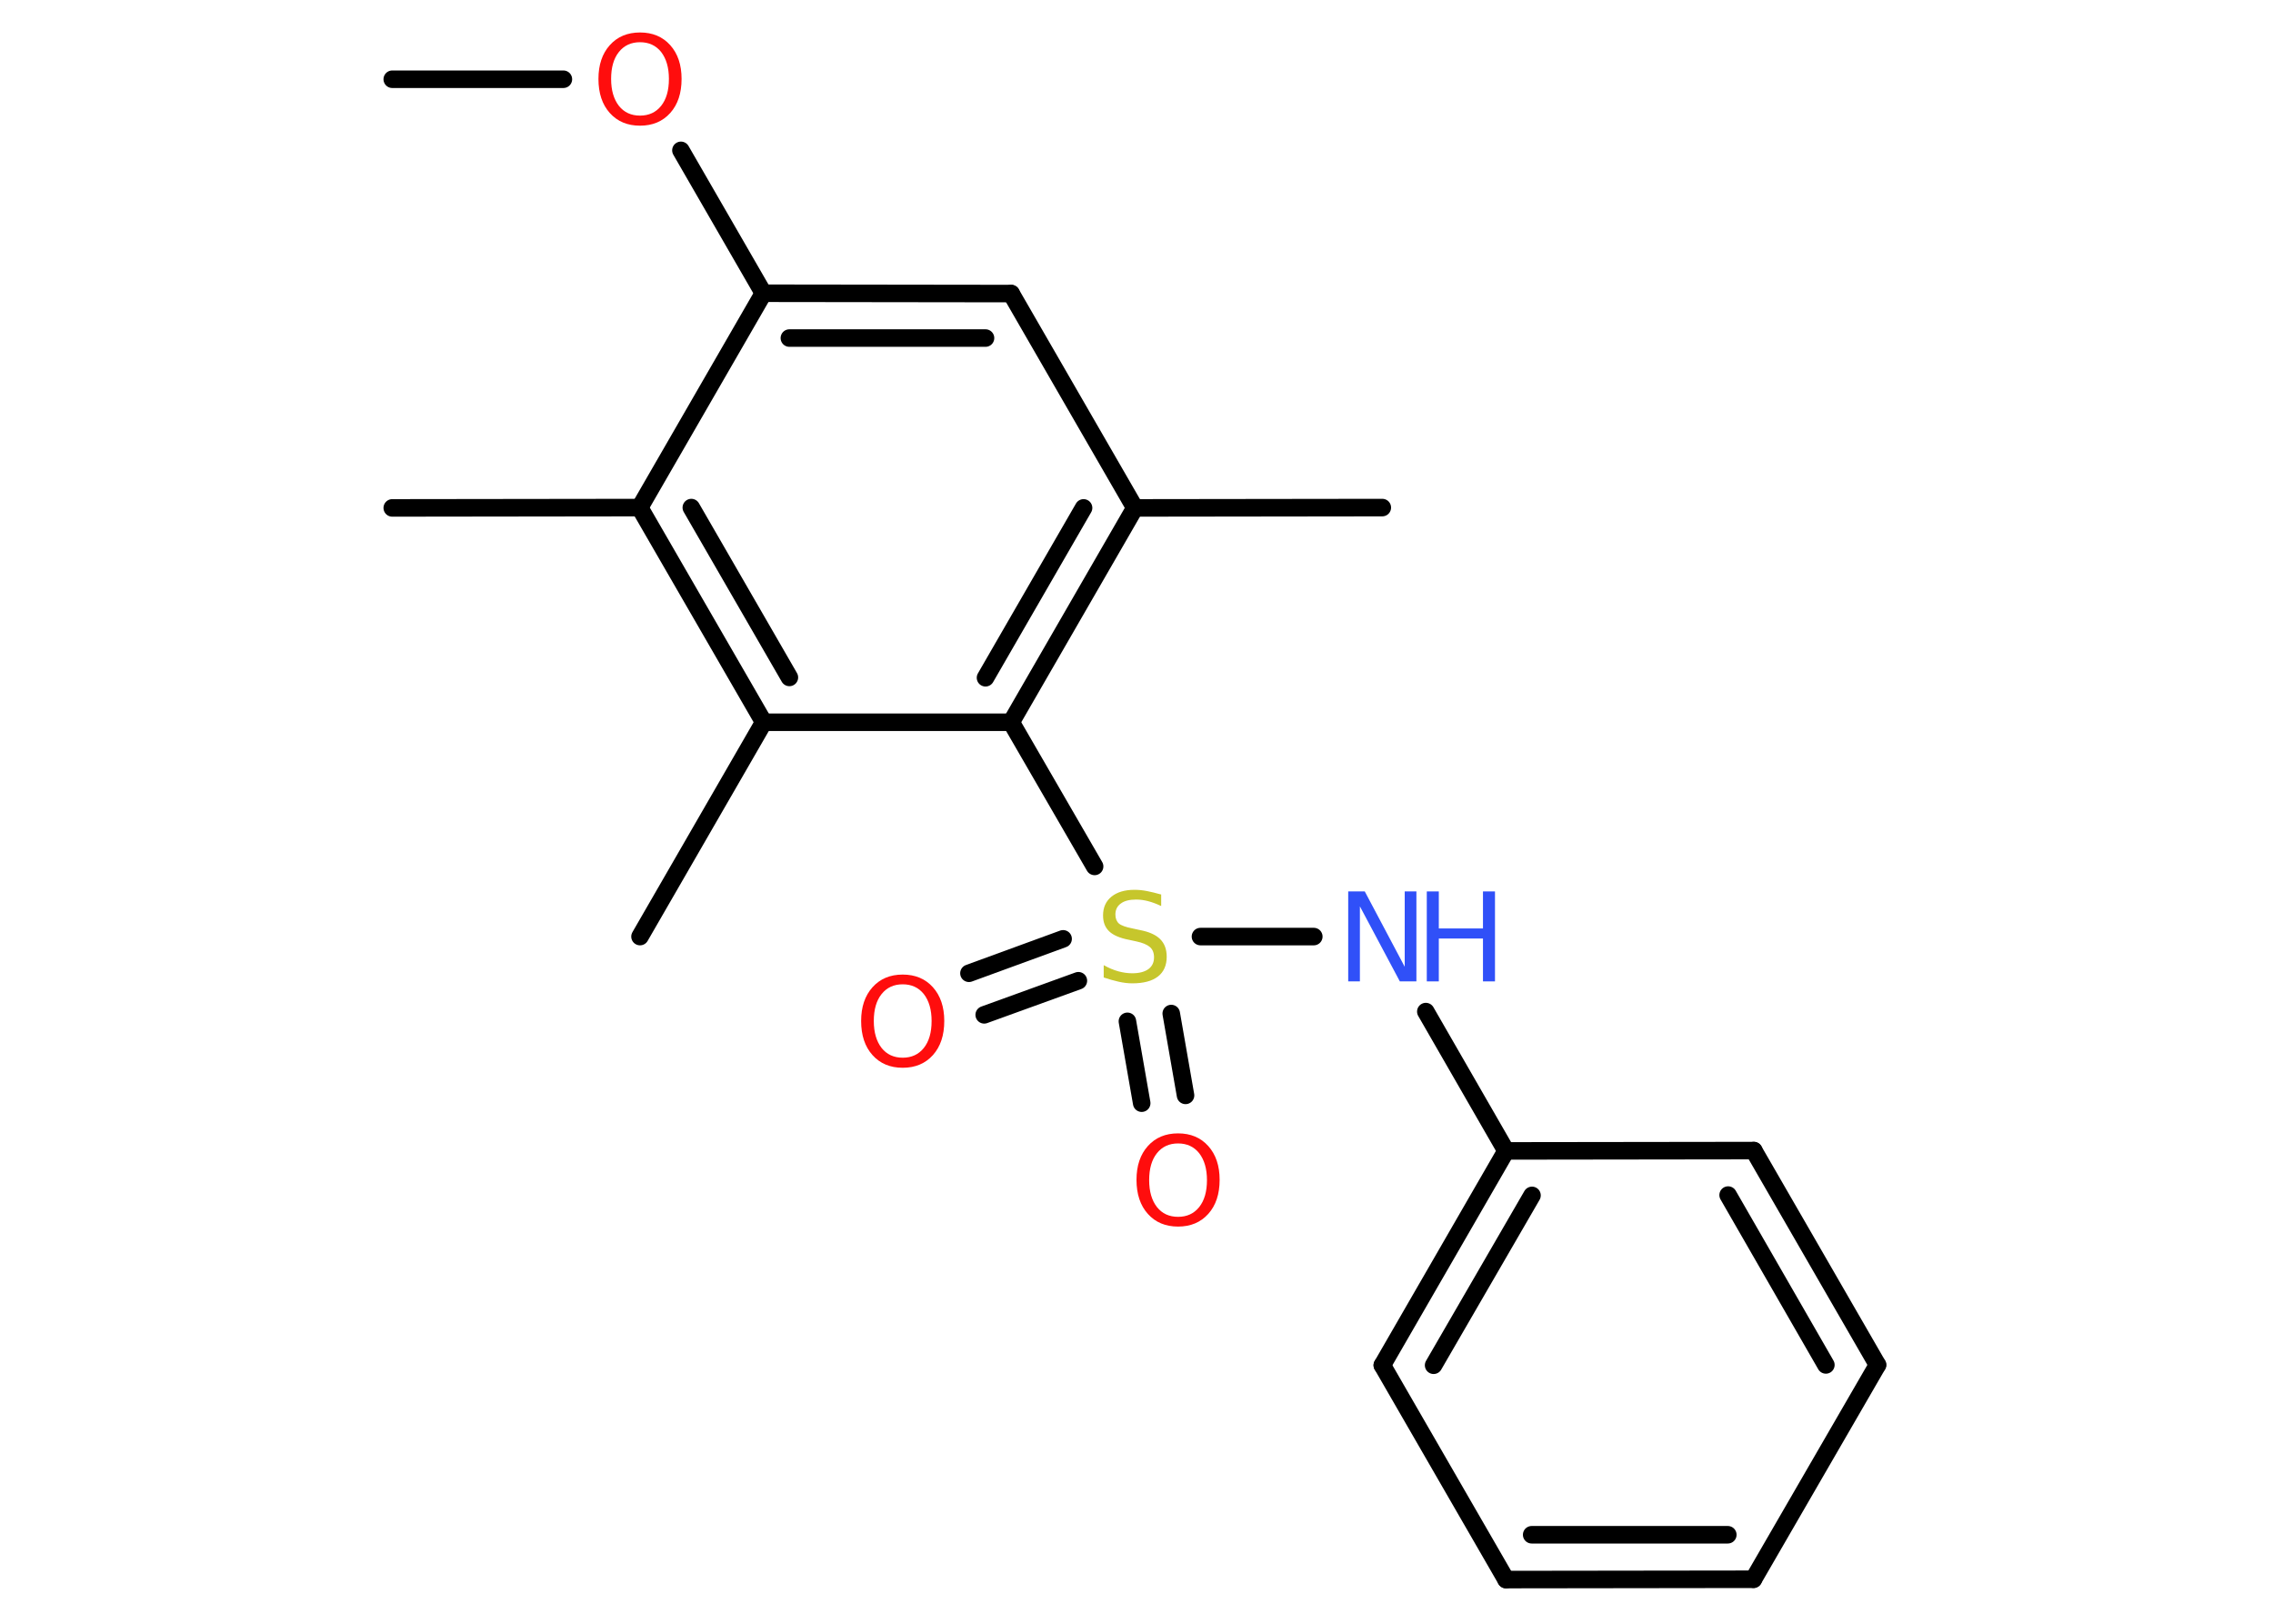 <?xml version='1.0' encoding='UTF-8'?>
<!DOCTYPE svg PUBLIC "-//W3C//DTD SVG 1.1//EN" "http://www.w3.org/Graphics/SVG/1.1/DTD/svg11.dtd">
<svg version='1.2' xmlns='http://www.w3.org/2000/svg' xmlns:xlink='http://www.w3.org/1999/xlink' width='70.0mm' height='50.0mm' viewBox='0 0 70.0 50.0'>
  <desc>Generated by the Chemistry Development Kit (http://github.com/cdk)</desc>
  <g stroke-linecap='round' stroke-linejoin='round' stroke='#000000' stroke-width='.54' fill='#FF0D0D'>
    <rect x='.0' y='.0' width='70.0' height='50.0' fill='#FFFFFF' stroke='none'/>
    <g id='mol1' class='mol'>
      <line id='mol1bnd1' class='bond' x1='12.08' y1='2.44' x2='17.35' y2='2.44'/>
      <line id='mol1bnd2' class='bond' x1='20.97' y1='4.63' x2='23.51' y2='9.03'/>
      <g id='mol1bnd3' class='bond'>
        <line x1='31.14' y1='9.04' x2='23.51' y2='9.03'/>
        <line x1='30.35' y1='10.41' x2='24.31' y2='10.41'/>
      </g>
      <line id='mol1bnd4' class='bond' x1='31.14' y1='9.04' x2='34.95' y2='15.64'/>
      <line id='mol1bnd5' class='bond' x1='34.95' y1='15.64' x2='42.57' y2='15.63'/>
      <g id='mol1bnd6' class='bond'>
        <line x1='31.14' y1='22.24' x2='34.95' y2='15.64'/>
        <line x1='30.35' y1='20.87' x2='33.37' y2='15.64'/>
      </g>
      <line id='mol1bnd7' class='bond' x1='31.14' y1='22.24' x2='33.71' y2='26.68'/>
      <g id='mol1bnd8' class='bond'>
        <line x1='33.21' y1='30.2' x2='30.31' y2='31.25'/>
        <line x1='32.74' y1='28.91' x2='29.84' y2='29.97'/>
      </g>
      <g id='mol1bnd9' class='bond'>
        <line x1='36.07' y1='31.21' x2='36.51' y2='33.73'/>
        <line x1='34.72' y1='31.45' x2='35.16' y2='33.97'/>
      </g>
      <line id='mol1bnd10' class='bond' x1='36.97' y1='28.84' x2='40.46' y2='28.84'/>
      <line id='mol1bnd11' class='bond' x1='43.91' y1='31.15' x2='46.38' y2='35.44'/>
      <g id='mol1bnd12' class='bond'>
        <line x1='46.38' y1='35.44' x2='42.57' y2='42.04'/>
        <line x1='47.18' y1='36.81' x2='44.15' y2='42.04'/>
      </g>
      <line id='mol1bnd13' class='bond' x1='42.57' y1='42.04' x2='46.38' y2='48.64'/>
      <g id='mol1bnd14' class='bond'>
        <line x1='46.38' y1='48.64' x2='54.0' y2='48.63'/>
        <line x1='47.17' y1='47.26' x2='53.21' y2='47.26'/>
      </g>
      <line id='mol1bnd15' class='bond' x1='54.0' y1='48.63' x2='57.82' y2='42.03'/>
      <g id='mol1bnd16' class='bond'>
        <line x1='57.82' y1='42.03' x2='54.01' y2='35.43'/>
        <line x1='56.23' y1='42.03' x2='53.22' y2='36.8'/>
      </g>
      <line id='mol1bnd17' class='bond' x1='46.38' y1='35.44' x2='54.01' y2='35.43'/>
      <line id='mol1bnd18' class='bond' x1='31.14' y1='22.24' x2='23.52' y2='22.24'/>
      <line id='mol1bnd19' class='bond' x1='23.52' y1='22.24' x2='19.71' y2='28.84'/>
      <g id='mol1bnd20' class='bond'>
        <line x1='19.7' y1='15.63' x2='23.52' y2='22.24'/>
        <line x1='21.29' y1='15.63' x2='24.31' y2='20.86'/>
      </g>
      <line id='mol1bnd21' class='bond' x1='23.51' y1='9.03' x2='19.7' y2='15.63'/>
      <line id='mol1bnd22' class='bond' x1='19.7' y1='15.63' x2='12.08' y2='15.64'/>
      <path id='mol1atm2' class='atom' d='M19.71 1.3q-.41 .0 -.65 .3q-.24 .3 -.24 .83q.0 .52 .24 .83q.24 .3 .65 .3q.41 .0 .65 -.3q.24 -.3 .24 -.83q.0 -.52 -.24 -.83q-.24 -.3 -.65 -.3zM19.71 1.0q.58 .0 .93 .39q.35 .39 .35 1.04q.0 .66 -.35 1.05q-.35 .39 -.93 .39q-.58 .0 -.93 -.39q-.35 -.39 -.35 -1.05q.0 -.65 .35 -1.04q.35 -.39 .93 -.39z' stroke='none'/>
      <path id='mol1atm8' class='atom' d='M35.76 27.54v.36q-.21 -.1 -.4 -.15q-.19 -.05 -.37 -.05q-.31 .0 -.47 .12q-.17 .12 -.17 .34q.0 .18 .11 .28q.11 .09 .42 .15l.23 .05q.42 .08 .62 .28q.2 .2 .2 .54q.0 .4 -.27 .61q-.27 .21 -.79 .21q-.2 .0 -.42 -.05q-.22 -.05 -.46 -.13v-.38q.23 .13 .45 .19q.22 .06 .43 .06q.32 .0 .5 -.13q.17 -.13 .17 -.36q.0 -.21 -.13 -.32q-.13 -.11 -.41 -.17l-.23 -.05q-.42 -.08 -.61 -.26q-.19 -.18 -.19 -.49q.0 -.37 .26 -.58q.26 -.21 .71 -.21q.19 .0 .39 .04q.2 .04 .41 .1z' stroke='none' fill='#C6C62C'/>
      <path id='mol1atm9' class='atom' d='M27.8 30.31q-.41 .0 -.65 .3q-.24 .3 -.24 .83q.0 .52 .24 .83q.24 .3 .65 .3q.41 .0 .65 -.3q.24 -.3 .24 -.83q.0 -.52 -.24 -.83q-.24 -.3 -.65 -.3zM27.8 30.01q.58 .0 .93 .39q.35 .39 .35 1.04q.0 .66 -.35 1.05q-.35 .39 -.93 .39q-.58 .0 -.93 -.39q-.35 -.39 -.35 -1.05q.0 -.65 .35 -1.04q.35 -.39 .93 -.39z' stroke='none'/>
      <path id='mol1atm10' class='atom' d='M36.28 35.21q-.41 .0 -.65 .3q-.24 .3 -.24 .83q.0 .52 .24 .83q.24 .3 .65 .3q.41 .0 .65 -.3q.24 -.3 .24 -.83q.0 -.52 -.24 -.83q-.24 -.3 -.65 -.3zM36.28 34.9q.58 .0 .93 .39q.35 .39 .35 1.04q.0 .66 -.35 1.05q-.35 .39 -.93 .39q-.58 .0 -.93 -.39q-.35 -.39 -.35 -1.05q.0 -.65 .35 -1.04q.35 -.39 .93 -.39z' stroke='none'/>
      <g id='mol1atm11' class='atom'>
        <path d='M41.53 27.45h.5l1.23 2.32v-2.32h.36v2.77h-.51l-1.23 -2.31v2.31h-.36v-2.77z' stroke='none' fill='#3050F8'/>
        <path d='M43.94 27.45h.37v1.14h1.36v-1.14h.37v2.77h-.37v-1.32h-1.36v1.32h-.37v-2.77z' stroke='none' fill='#3050F8'/>
      </g>
    </g>
  </g>
</svg>
